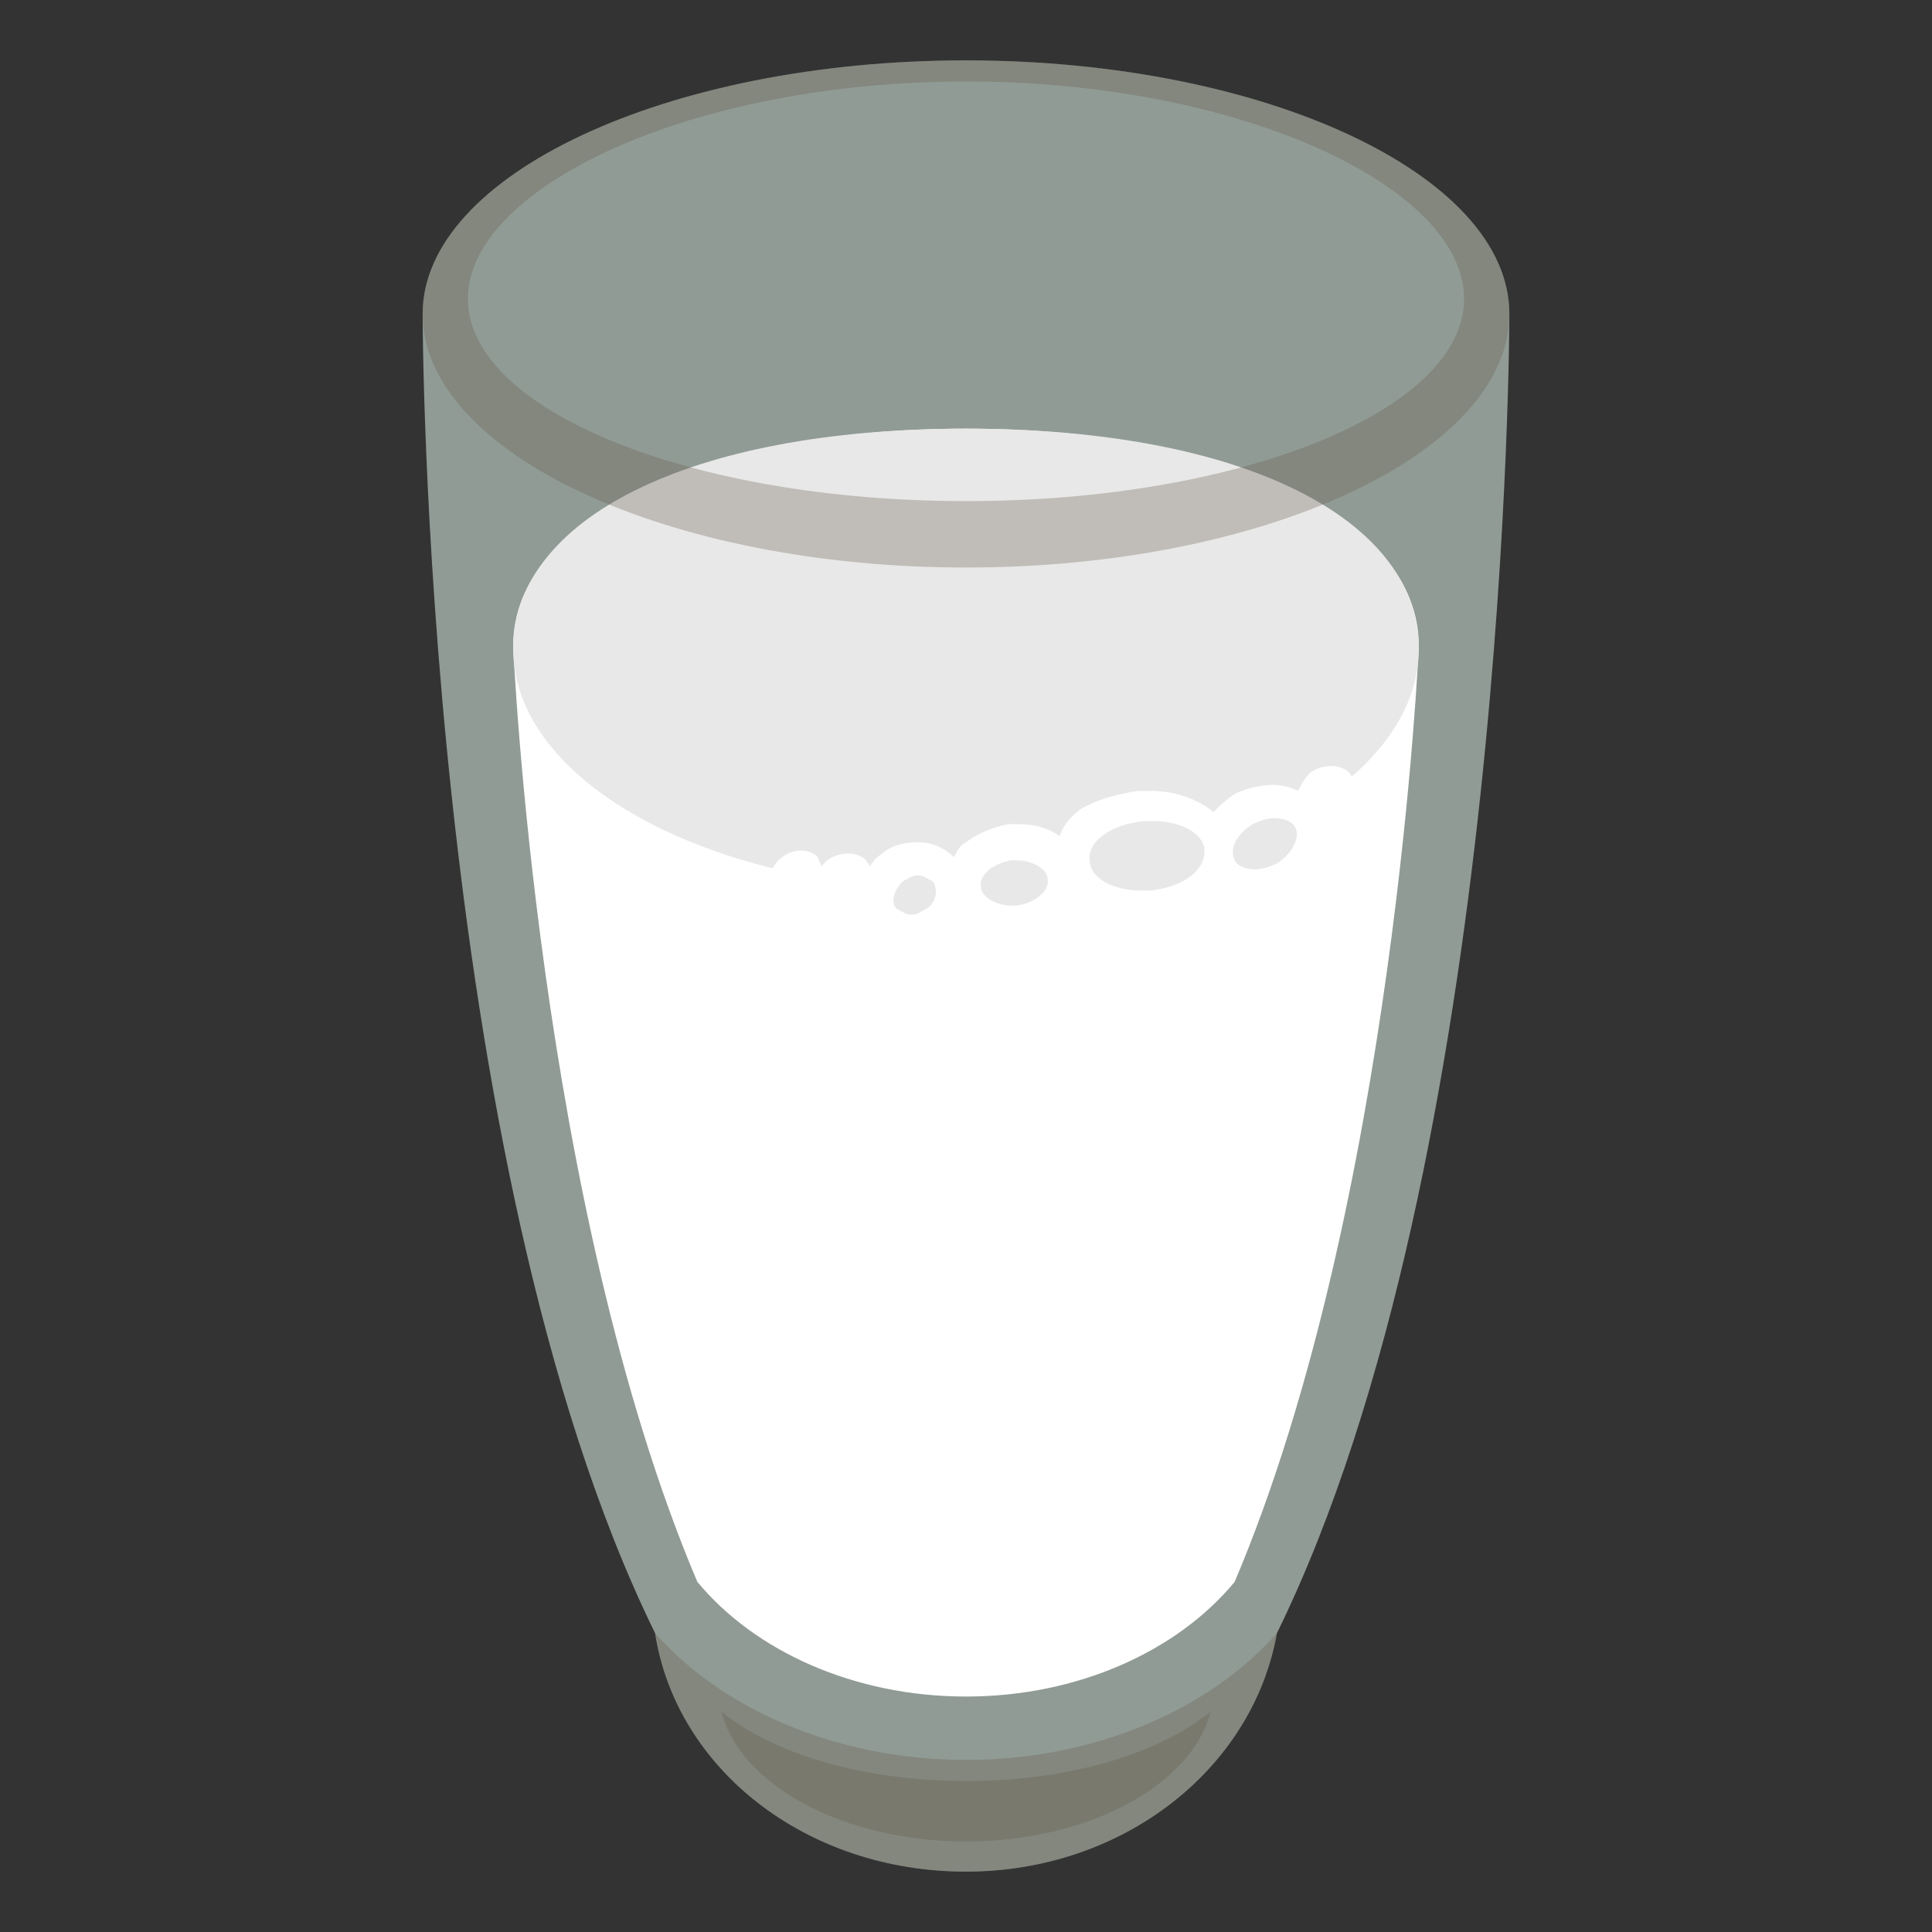 <svg xmlns="http://www.w3.org/2000/svg" viewBox="0 0 64 64">
    <rect x="0" y="0" width="64" height="64" fill="#333333" stroke="none"/>
    <title>glass of milk</title>
    <path fill="#a9b5ae" d="M32 2c-9.9 0-18 3.8-18 8.4 0 0 0 28 7.7 43.7.7 4.5 5 7.9 10.3 7.9 5.2 0 9.5-3.4 10.3-7.9C50 38.4 50 10.4 50 10.4 50 5.8 41.9 2 32 2" opacity=".8"/>
    <g fill="#635849">
        <path d="M32 58.3c-4.3 0-8.1-1.7-10.3-4.2.7 4.5 5 7.9 10.3 7.9 5.2 0 9.5-3.4 10.3-7.9-2.2 2.5-6 4.2-10.3 4.2" opacity=".3"/>
        <path d="M32 59c-3.4 0-6.4-.9-8.1-2.3.6 2.4 4 4.3 8.1 4.3s7.5-1.9 8.1-4.3C38.4 58.1 35.4 59 32 59" opacity=".3"/>
    </g>
    <path fill="#fff" d="M32 14.2c-8.6 0-15 2.9-15 7.2 0 0 .8 18.5 6.1 31 1.9 2.3 5.2 3.8 8.9 3.8s7-1.5 8.9-3.8c5.3-12.5 6.1-31 6.1-31 0-4.3-6.4-7.2-15-7.2"/>
    <g fill="#e8e8e8">
        <path d="M32 14.2c-9.2 0-15 3-15 7.3s6.3 8 15 8 15-3.7 15-8-5.8-7.3-15-7.3"/>
        <path d="M37.8 30.1c-1.2 0-2.2-.6-2.3-1.4 0-.5.2-.9.7-1.3.4-.3 1-.5 1.6-.5h.3c1.2 0 2.2.6 2.3 1.4 0 .5-.2.9-.7 1.3-.4.3-1 .5-1.6.5-.1-.1-.2 0-.3 0"/>
        <path d="M41.6 29.3c-.5 0-1-.2-1.2-.6-.2-.3-.2-.7 0-1.1.2-.3.5-.6.8-.8.3-.2.7-.2 1-.2.5 0 1 .2 1.2.6.4.6 0 1.5-.8 1.9-.4.1-.7.2-1 .2M33.5 30.5c-.9 0-1.5-.5-1.6-1.1 0-.4.1-.7.5-1 .3-.2.7-.4 1.1-.4h.2c.9 0 1.5.5 1.6 1.1.1.7-.6 1.3-1.5 1.4h-.3M30.2 30.8c-.4 0-.7-.1-.9-.4-.2-.2-.3-.6-.2-.9.1-.3.2-.6.5-.7.3-.2.6-.3.9-.3.4 0 .7.1.9.4.4.5.3 1.2-.3 1.6-.3.2-.6.3-.9.3"/>
    </g>
    <path fill="#fff" d="M44.7 25.6c-.3-.3-.9-.3-1.3 0-.2.2-.3.4-.4.6-.2-.1-.5-.2-.8-.2-.4 0-.9.1-1.3.3-.3.2-.5.4-.7.6-.5-.4-1.2-.7-2.1-.7h-.4c-.7.1-1.4.3-1.9.6-.4.3-.6.6-.7.9-.4-.3-.9-.4-1.4-.4h-.3c-.5.1-1 .3-1.4.6-.2.1-.3.3-.4.5-.3-.3-.7-.5-1.2-.5-.4 0-.9.1-1.2.4-.2.1-.3.3-.4.4 0-.1-.1-.1-.1-.2-.3-.3-.9-.3-1.3 0l-.2.2c0-.1-.1-.2-.1-.3-.3-.3-.8-.3-1.2 0-.4.3-.5.8-.2 1.1.3.3.8.3 1.2 0 .1 0 .1-.1.1-.1s.1.3.1.4c.3.3.9.3 1.3 0 0 .4.1.7.4 1 .3.4.8.6 1.3.6.4 0 .9-.1 1.2-.4.2-.1.4-.3.5-.5.4.4 1 .6 1.7.6h.3c.8-.1 1.5-.5 1.8-1.1.5.4 1.3.7 2.1.7h.4c.7-.1 1.4-.3 1.9-.6.2-.1.3-.3.4-.4.3.2.7.3 1.1.3.4 0 .9-.1 1.3-.3 1.1-.5 1.5-1.6 1.1-2.4.2 0 .4-.1.5-.2.5-.6.6-1.1.3-1.5m-14 4.5c-.2.1-.3.2-.5.2s-.3-.1-.5-.2c-.2-.2-.1-.6.2-.9.2-.1.3-.2.5-.2s.3.1.5.2c.2.3.1.7-.2.9m3-.1h-.2c-.5 0-1-.3-1-.6-.1-.4.4-.8 1-.9h.2c.5 0 1 .3 1 .6.1.4-.4.8-1 .9m4.4-.5h-.3c-.9 0-1.7-.4-1.7-1-.1-.6.7-1.2 1.8-1.3h.3c.9 0 1.7.4 1.7 1 0 .7-.8 1.2-1.8 1.3m4.2-.9c-.2.1-.5.2-.7.2-.3 0-.6-.1-.7-.3-.2-.4.1-.9.6-1.2.2-.1.5-.2.7-.2.3 0 .6.1.7.3.2.3-.1.9-.6 1.2"/>
    <path fill="#635849" d="M32 2c-9.9 0-18 3.8-18 8.4 0 4.6 8.1 8.4 18 8.4s18-3.8 18-8.4C50 5.8 41.9 2 32 2m0 14.6c-9.1 0-16.5-3-16.5-6.7S22.9 2.7 32 2.7s16.5 3.5 16.5 7.2-7.4 6.7-16.5 6.7" opacity=".3"/>
</svg>
